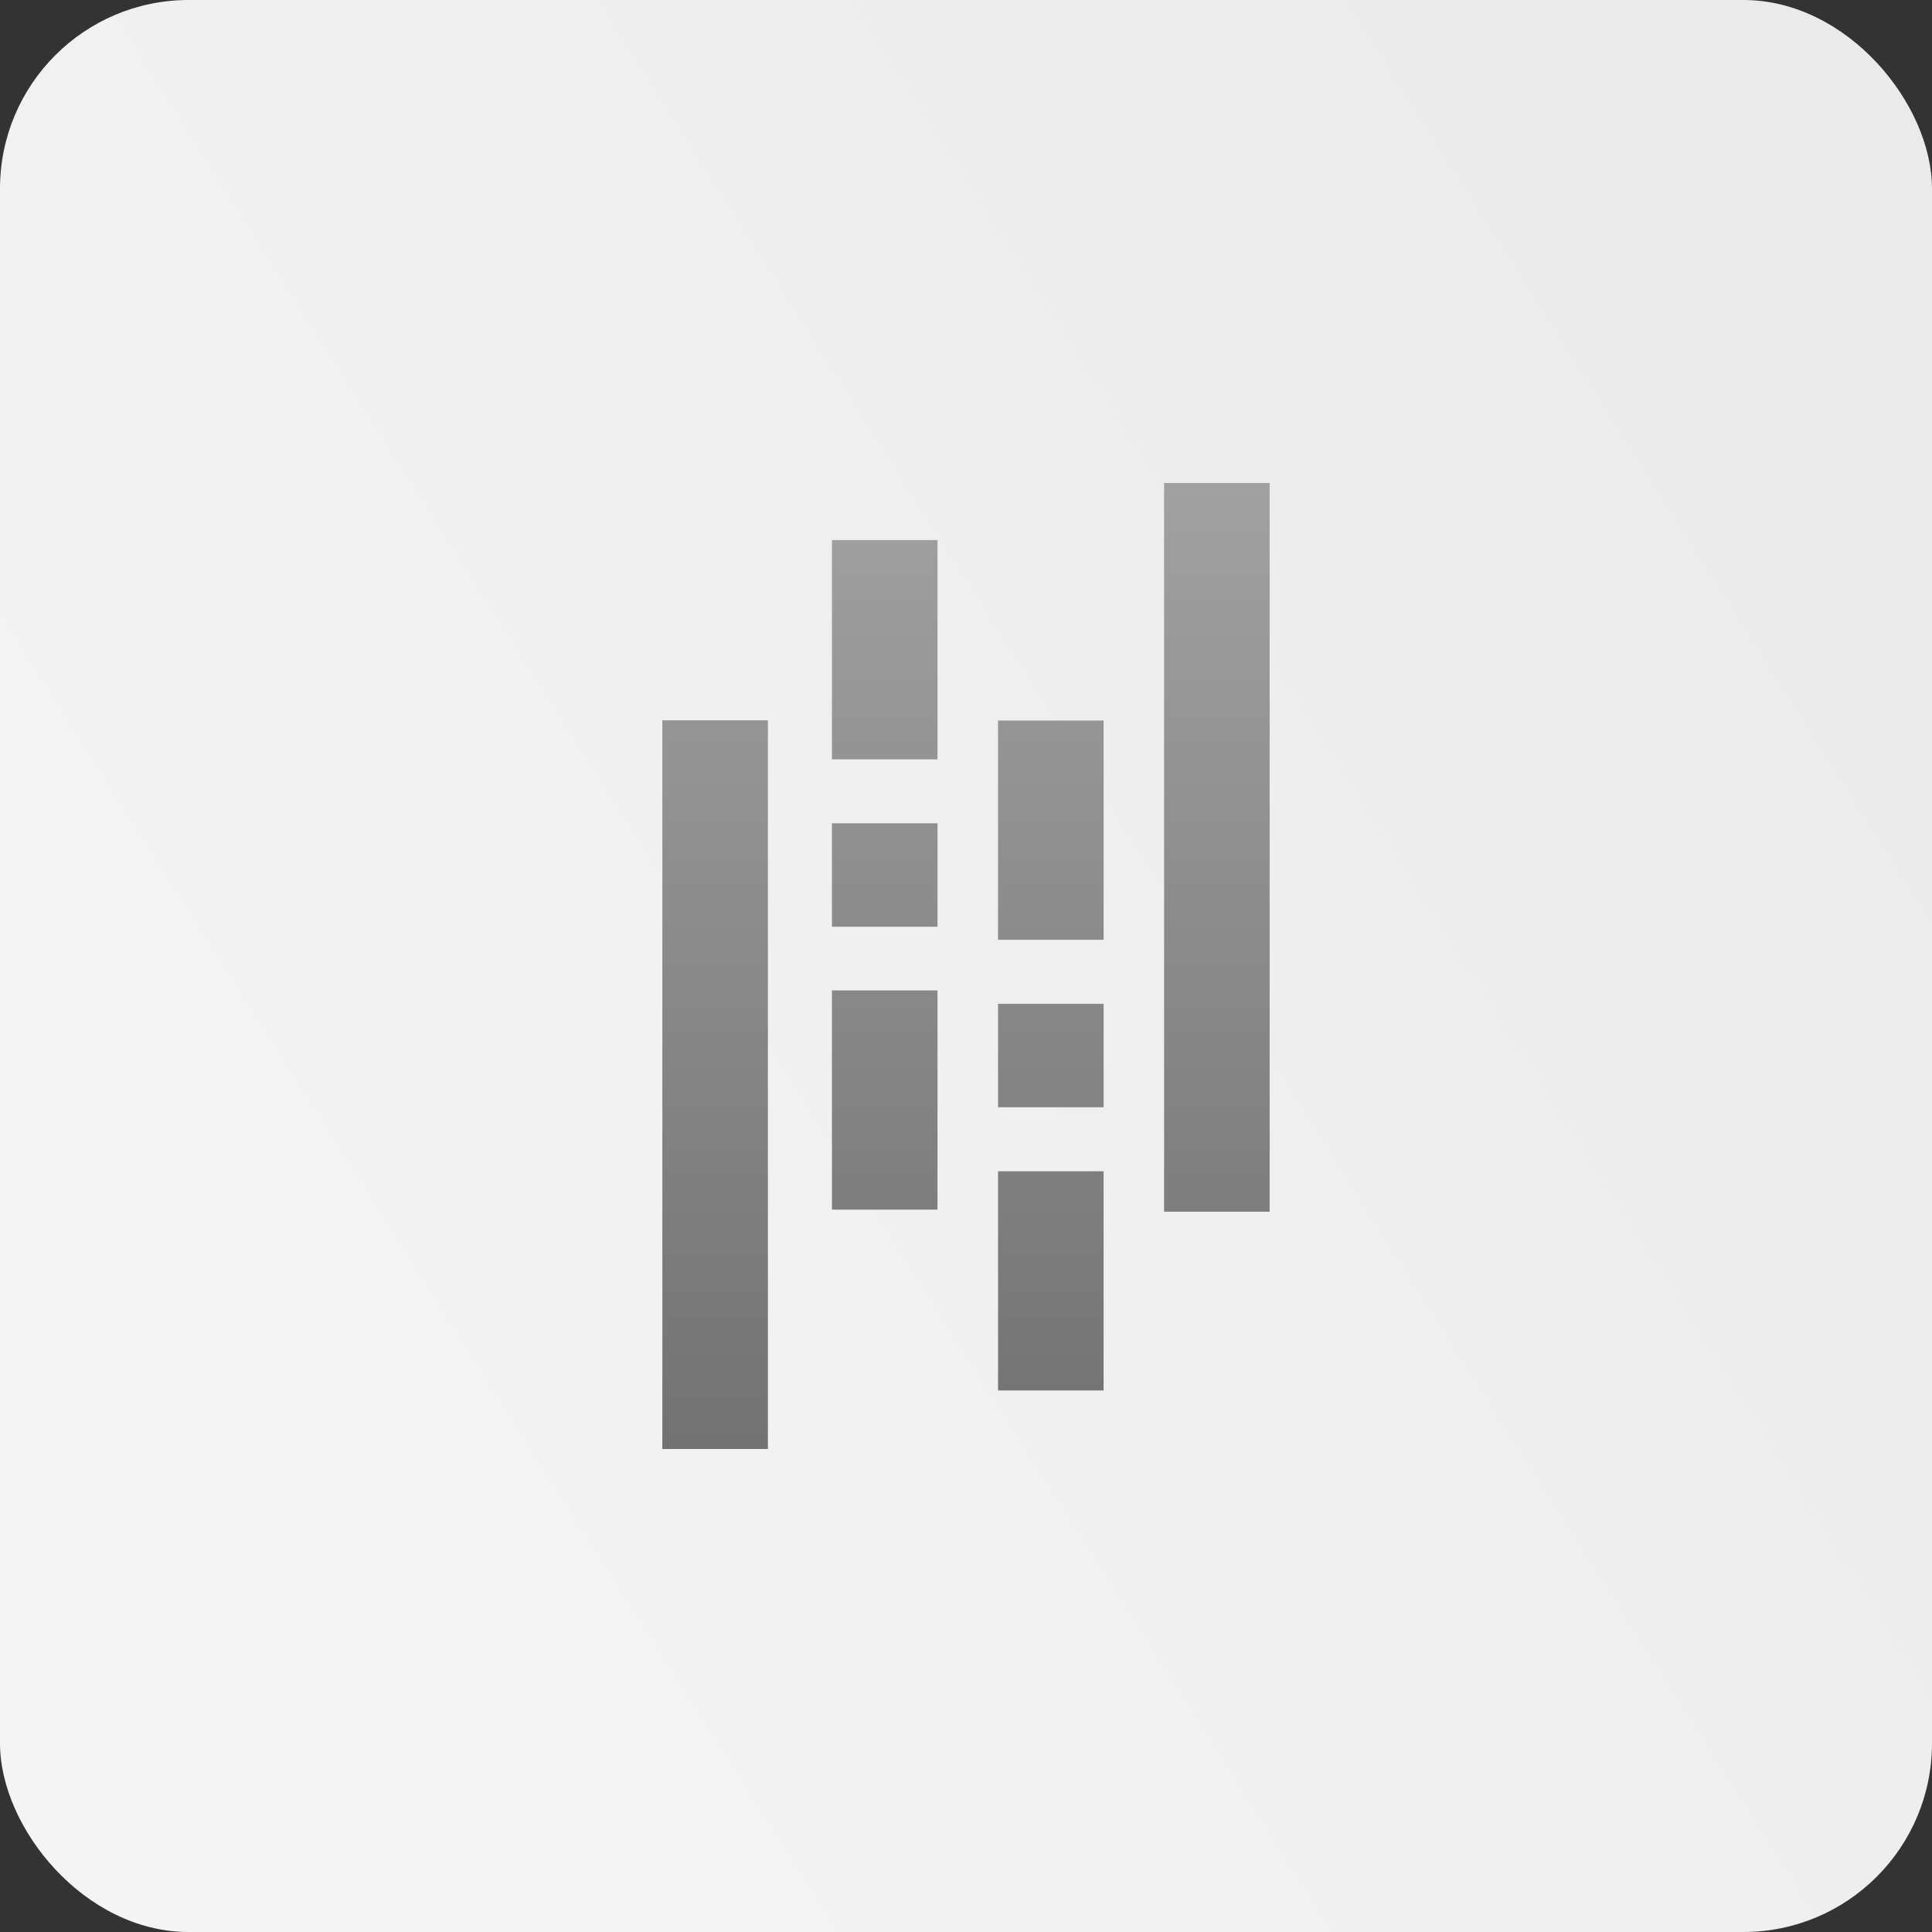 <svg width="512" height="512" viewBox="0 0 512 512" fill="none" xmlns="http://www.w3.org/2000/svg">
<rect x="0" y="0" width="512" height="512" fill="#333333" stroke="none"/>
<rect width="512" height="512" rx="50" fill="url(#paint0_linear_165_492)"/>
<path d="M308.496 128V321.11H336.472V128H308.496ZM220.472 143.132V201.232H248.45V143.13L220.472 143.132ZM175.528 190.892V384H203.504V190.89L175.528 190.892ZM264.492 190.96V249.054H292.468V190.96H264.492ZM220.472 218.184V245.594H248.45V218.184H220.472ZM220.472 262.47V320.56H248.45V262.468L220.472 262.47ZM264.492 266.024V293.434H292.468V266.024H264.492ZM264.492 310.404V368.496H292.468V310.402H264.492V310.404Z" fill="url(#paint1_linear_165_492)"/>
<defs>
<linearGradient id="paint0_linear_165_492" x1="497.5" y1="67" x2="29.5" y2="364.5" gradientUnits="userSpaceOnUse">
<stop stop-color="#EAEAEA"/>
<stop offset="1" stop-color="#F4F4F4"/>
</linearGradient>
<linearGradient id="paint1_linear_165_492" x1="256" y1="128" x2="256" y2="384" gradientUnits="userSpaceOnUse">
<stop stop-color="#A1A1A1"/>
<stop offset="1" stop-color="#727272"/>
</linearGradient>
</defs>
</svg>
